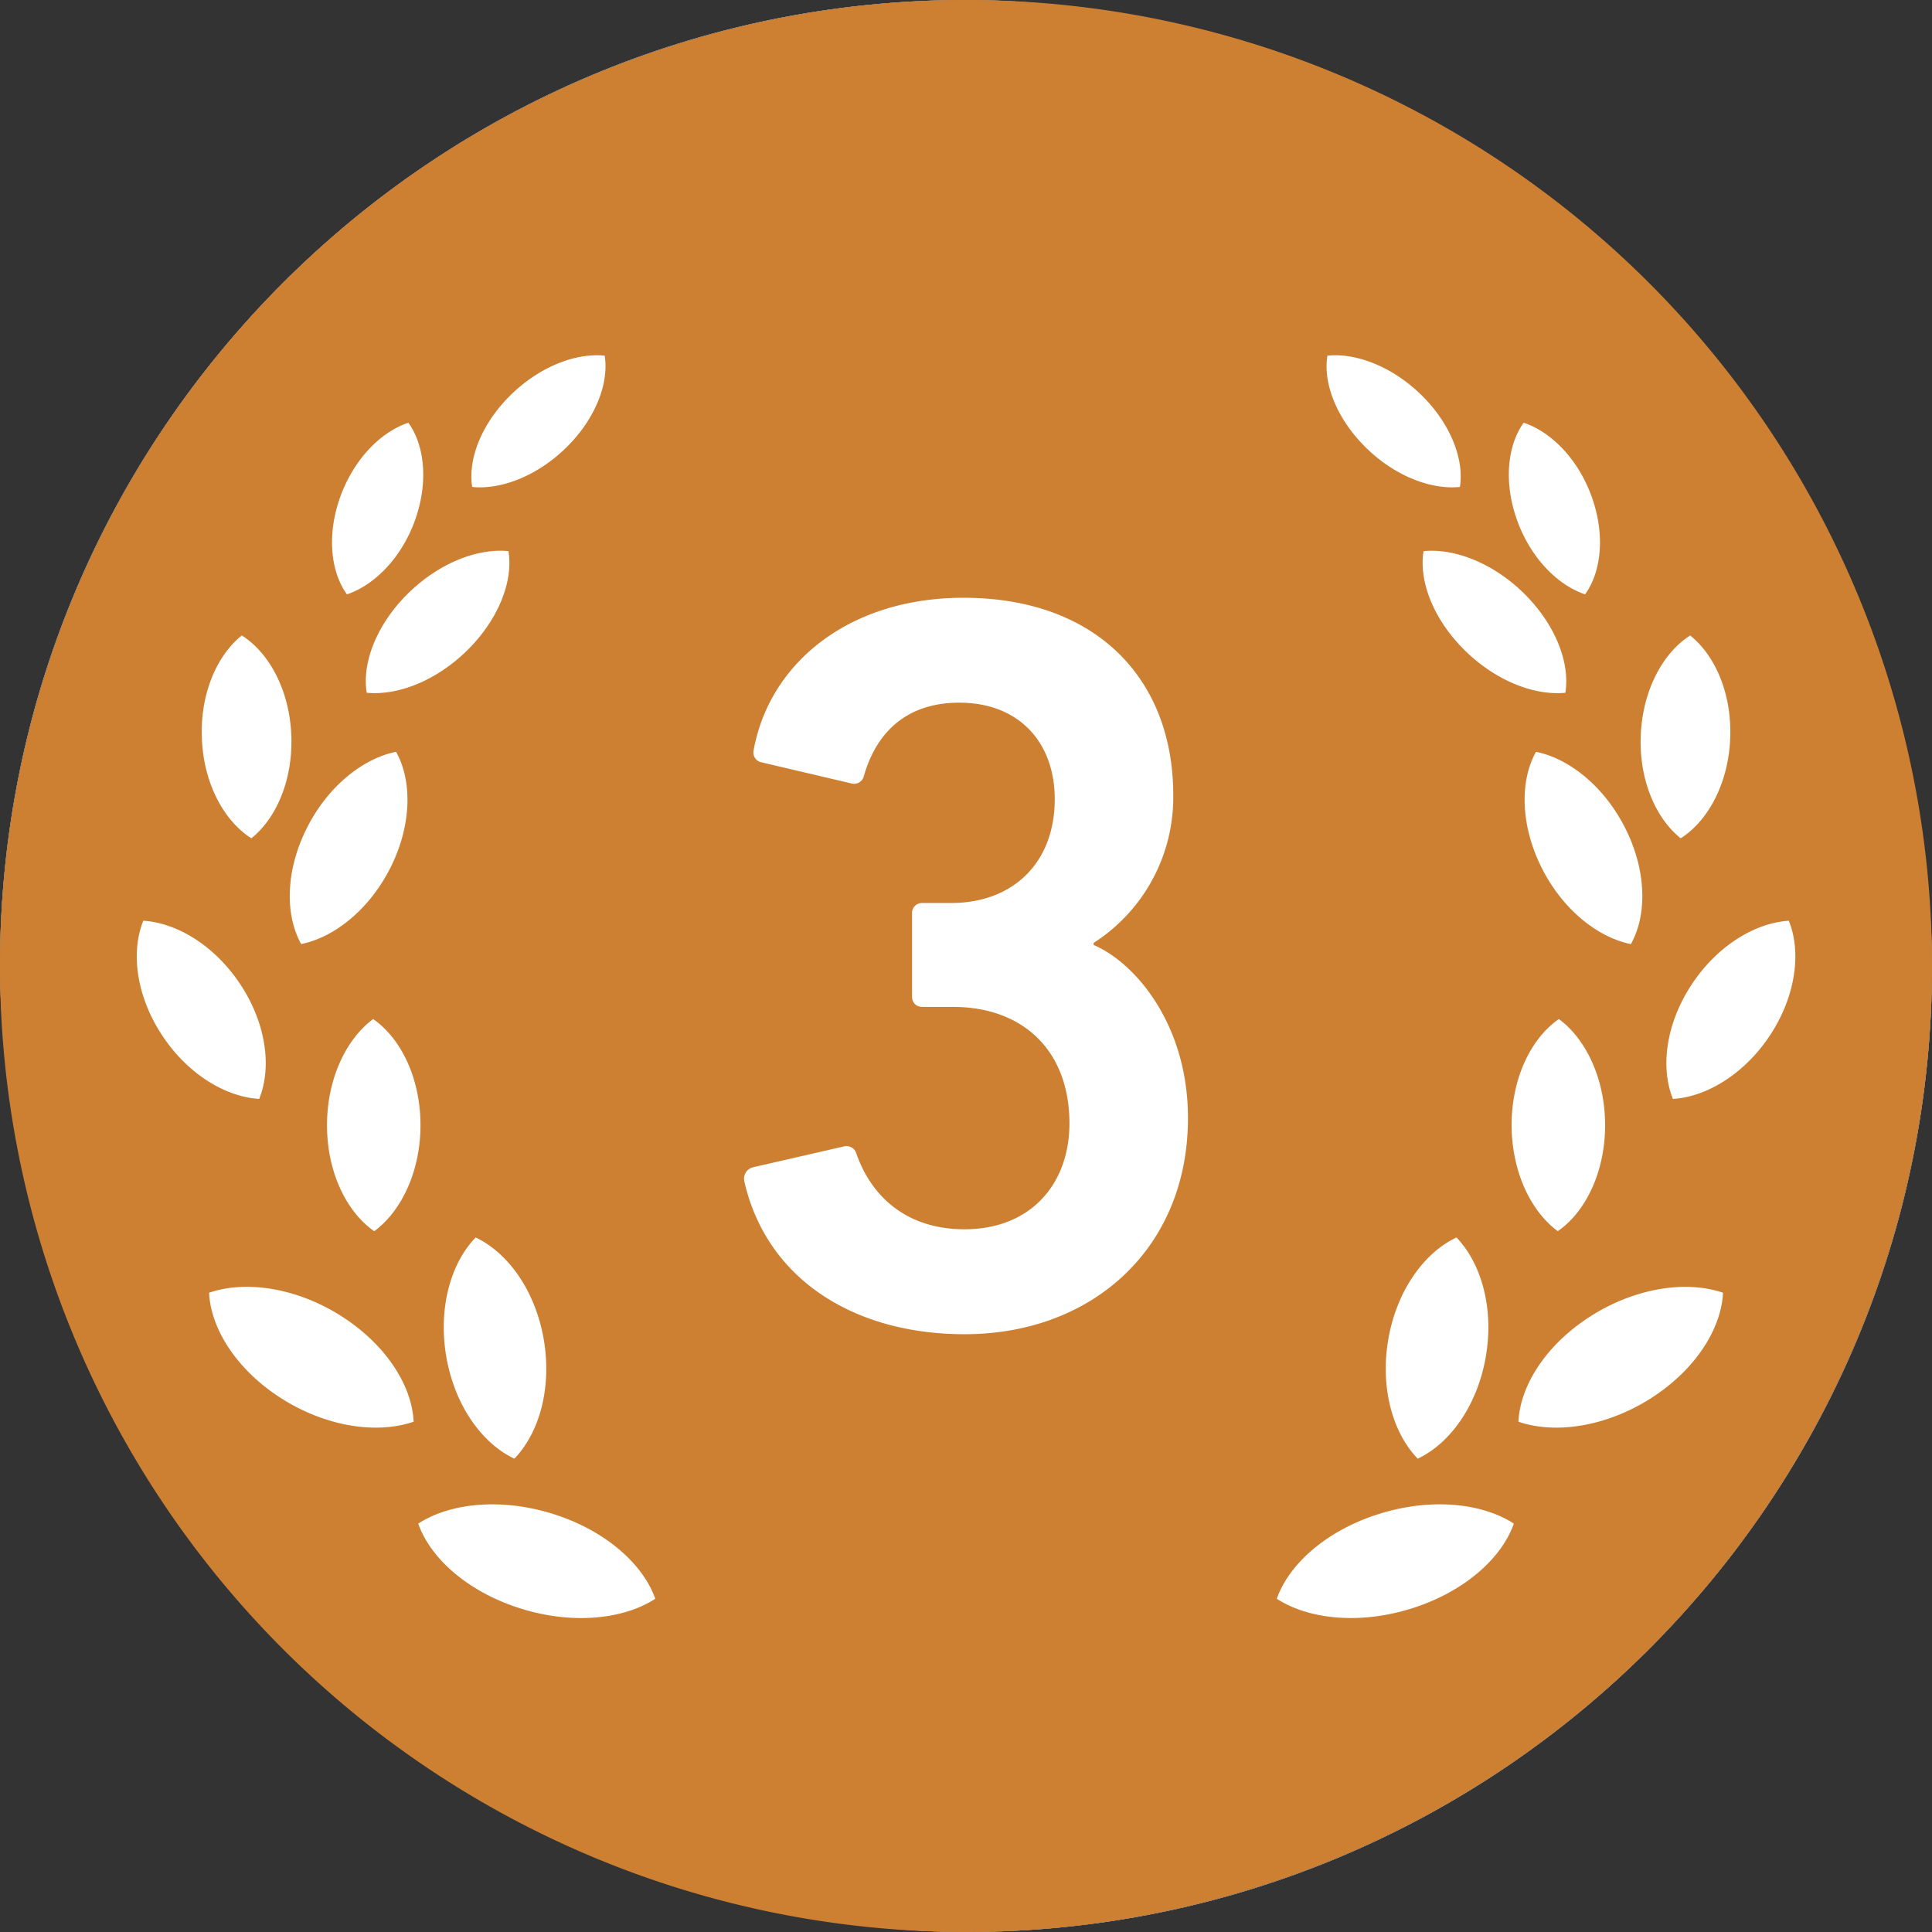 <svg xmlns="http://www.w3.org/2000/svg" width="250" height="250" viewBox="0 0 250 250">
  <rect x="0" y="0" width="250" height="250" fill="#333333" stroke="none"/>
  <g id="グループ_7" data-name="グループ 7" transform="translate(-1144 -246)">
    <g id="長方形_9" data-name="長方形 9" transform="translate(1144 246)" fill="#fff" stroke="#707070" stroke-width="1">
      <rect width="250" height="250" rx="125" stroke="none"/>
      <rect x="0.5" y="0.5" width="249" height="249" rx="124.5" fill="none"/>
    </g>
    <g id="_3位アイコン" data-name="3位アイコン" transform="translate(1144 246)">
      <path id="パス_2" data-name="パス 2" d="M125.006,0A125,125,0,1,0,250,125,125,125,0,0,0,125.006,0Zm93.7,82.228c3.328,2.66,5.451,7.74,5.175,13.462-.266,5.705-2.842,10.525-6.4,12.787-3.316-2.659-5.439-7.75-5.163-13.461S215.161,84.489,218.71,82.228Zm-7.673,39.937c-4.412-.9-8.956-4.61-11.62-10.028s-2.764-11.09-.652-14.854c4.4.9,8.944,4.611,11.62,10.034C213.061,112.722,213.149,118.4,211.037,122.164Zm-21.6-38.117c-3.992-3.986-5.849-8.89-5.229-12.731,4.068-.4,9.133,1.6,13.124,5.595s5.849,8.9,5.229,12.731C198.487,90.045,193.435,88.044,189.432,84.047Zm2.82,91.559c-1.083,6.23-4.589,11.162-8.8,13.146-3.272-3.383-4.887-9.254-3.8-15.484s4.589-11.146,8.812-13.141C191.721,163.5,193.346,169.381,192.252,175.606ZM207.7,145.715c-.033,5.976-2.521,11.106-6.125,13.6-3.583-2.648-6-7.878-5.971-13.854s2.51-11.1,6.114-13.6C205.3,134.509,207.73,139.739,207.7,145.715ZM197.161,54.7c3.626,1.2,7.1,4.787,8.823,9.625s1.26,9.619-.874,12.583c-3.616-1.211-7.088-4.788-8.813-9.625S195.038,57.66,197.161,54.7Zm-13.168-3.521c3.726,3.693,5.484,8.259,4.92,11.83-3.781.393-8.5-1.449-12.228-5.152s-5.5-8.254-4.92-11.836C175.534,45.636,180.255,47.482,183.993,51.181Zm-117.974,0c3.737-3.7,8.447-5.545,12.229-5.158.564,3.582-1.183,8.138-4.92,11.836S64.88,63.4,61.1,63.011C60.535,59.44,62.282,54.874,66.019,51.181ZM61.552,160.127c4.212,2,7.718,6.916,8.8,13.141s-.52,12.1-3.793,15.484c-4.212-1.985-7.717-6.916-8.8-13.146S58.28,163.5,61.552,160.127Zm-14.1-70.485c-.619-3.832,1.239-8.74,5.23-12.731s9.055-6,13.113-5.595c.63,3.842-1.239,8.746-5.229,12.731S51.513,90.045,47.455,89.642ZM44.017,64.327c1.736-4.837,5.2-8.425,8.823-9.625,2.134,2.958,2.6,7.745.874,12.583s-5.2,8.414-8.823,9.625C42.756,73.946,42.292,69.159,44.017,64.327Zm7.231,32.954c2.111,3.765,2.023,9.442-.653,14.854s-7.22,9.133-11.62,10.028c-2.111-3.765-2.023-9.442.652-14.849C42.292,101.892,46.836,98.183,51.248,97.281Zm3.163,48.185c.033,5.976-2.4,11.206-5.982,13.854-3.6-2.5-6.081-7.629-6.114-13.6s2.4-11.206,5.971-13.854C51.889,134.365,54.376,139.5,54.41,145.466ZM31.291,82.228c3.56,2.261,6.136,7.071,6.4,12.787s-1.846,10.8-5.163,13.461c-3.56-2.261-6.147-7.081-6.4-12.787C25.851,89.967,27.973,84.887,31.291,82.228ZM20.9,133.851c-3.262-5.015-4-10.658-2.355-14.706,4.456.276,9.365,3.328,12.638,8.354s4,10.647,2.355,14.7C29.079,141.928,24.159,138.871,20.9,133.851ZM36.487,181c-5.76-3.638-9.21-8.967-9.431-13.722,4.743-1.625,11.278-.658,17.038,2.98s9.21,8.956,9.431,13.71C48.782,185.6,42.247,184.634,36.487,181Zm30.792,27.11C60.6,206,55.7,201.683,54.122,197.155c4.168-2.709,10.835-3.35,17.513-1.228,6.667,2.106,11.565,6.429,13.157,10.952C80.625,209.589,73.946,210.23,67.279,208.112Zm57.527-35.464c-14.384,0-25.651-7.2-28.5-19.819a1.529,1.529,0,0,1,1.083-1.769l11.808-2.709a1.332,1.332,0,0,1,1.625.945c1.9,5.434,6.391,9.773,13.986,9.773,8.547,0,13.577-5.832,13.577-13.709,0-9.371-5.97-15.065-15.07-15.065h-3.936a1.285,1.285,0,0,1-1.36-1.36v-10.72a1.287,1.287,0,0,1,1.36-1.365h3.671c8.138,0,13.434-5.3,13.434-13.439,0-7.325-4.61-12.483-12.35-12.483-6.789,0-10.725,3.8-12.351,9.5a1.3,1.3,0,0,1-1.636.945L98.613,98.662a1.308,1.308,0,0,1-1.084-1.63c2.035-11.129,12.207-19.681,27.145-19.681,17.248,0,27.144,10.586,27.144,25.519a22.374,22.374,0,0,1-10.3,19.139v.271c5.417,2.316,12.206,10.321,12.206,22.4C153.72,161.515,141.37,172.648,124.807,172.648Zm57.925,35.464c-6.667,2.118-13.345,1.477-17.513-1.232,1.581-4.522,6.479-8.845,13.157-10.952,6.667-2.123,13.345-1.481,17.513,1.228C194.309,201.683,189.41,206,182.732,208.112ZM213.525,181c-5.761,3.632-12.295,4.6-17.039,2.969.221-4.755,3.671-10.078,9.431-13.71s12.295-4.6,17.038-2.98C222.734,172.035,219.285,177.364,213.525,181Zm2.952-38.8c-1.647-4.052-.907-9.686,2.355-14.7s8.182-8.077,12.638-8.354c1.647,4.047.907,9.691-2.355,14.706S220.933,141.928,216.477,142.2Z" fill="#cd7f32"/>
    </g>
  </g>
</svg>
